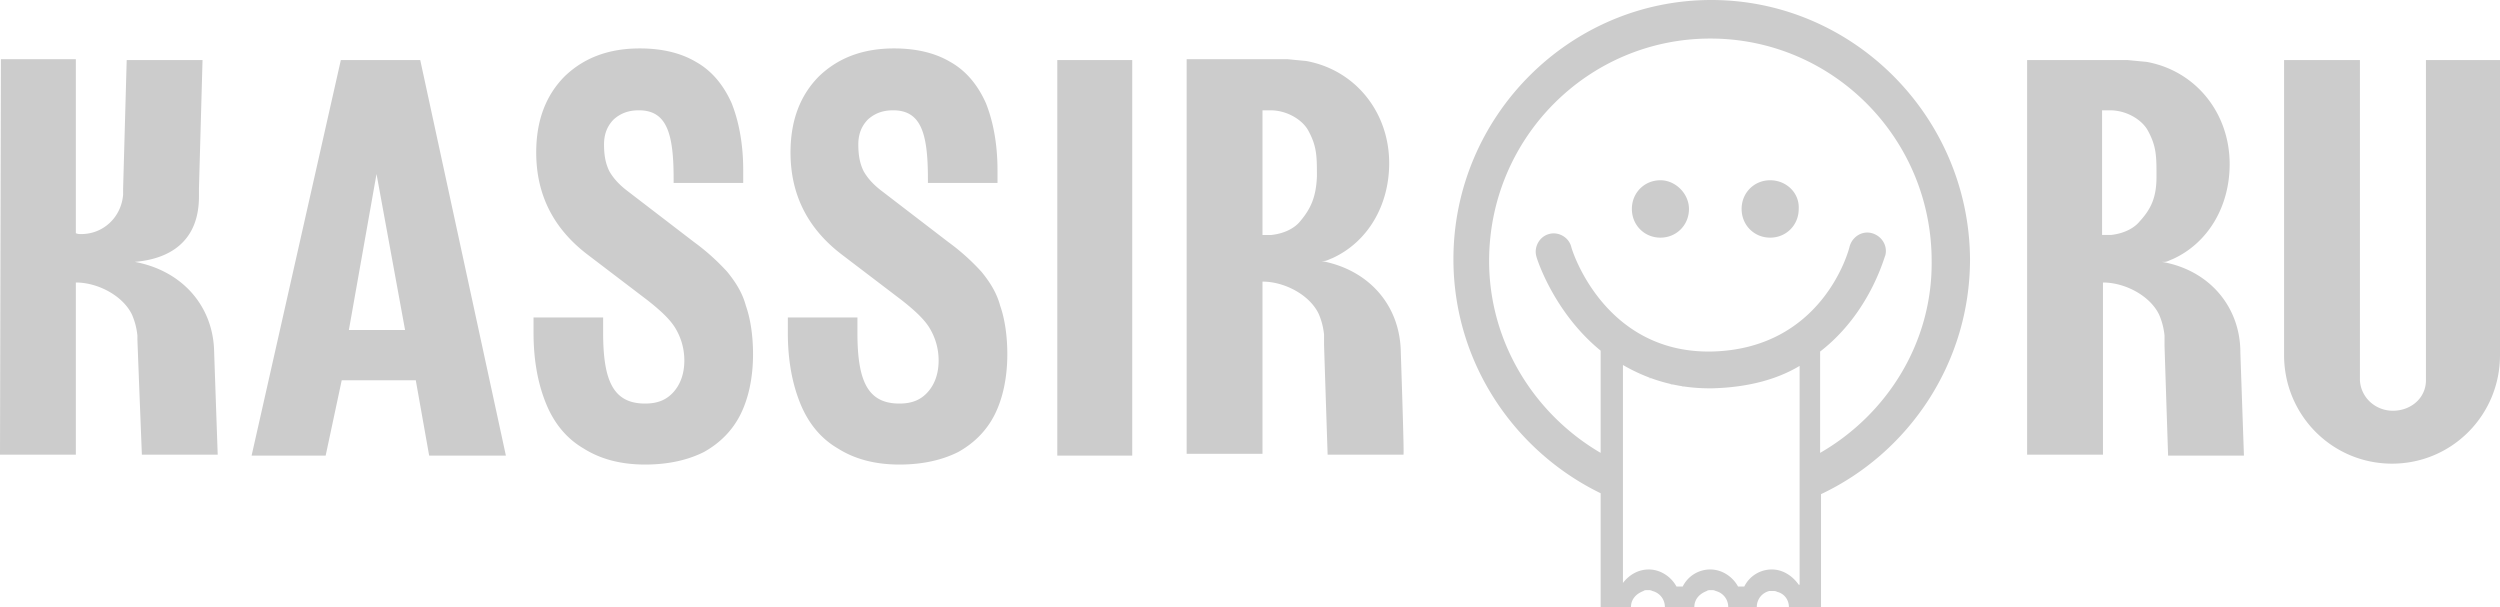 <svg width="280" height="68" viewBox="0 0 280 68" fill="none" xmlns="http://www.w3.org/2000/svg"><path d="M38.173 6.73L28.18 51.025h8.294l1.799-8.437h8.294l1.499 8.437h8.594L47.067 6.73h-8.894zm.9 30.233l3.097-17.477 3.198 17.477h-6.296zm42.369-6.529a24.65 24.65 0 00-3.697-3.314l-7.595-5.826c-.9-.703-1.499-1.406-1.899-2.11-.4-.803-.6-1.707-.6-3.013 0-1.205.4-2.109 1.1-2.812.8-.703 1.699-1.005 2.798-1.005 3.098 0 3.897 2.512 3.897 7.634v.502h7.795v-1.406c0-3.013-.5-5.524-1.3-7.533-.899-2.009-2.198-3.616-3.997-4.62-1.698-1.005-3.797-1.507-6.295-1.507-3.398 0-6.196 1.004-8.394 3.114-2.099 2.109-3.198 4.921-3.198 8.537 0 4.822 1.999 8.639 5.896 11.551l6.595 5.022c1.4 1.105 2.498 2.11 3.098 3.114.6 1.005 1 2.21 1 3.616 0 1.406-.4 2.612-1.2 3.516-.8.904-1.799 1.305-3.198 1.305-3.597 0-4.696-2.611-4.696-7.935v-1.707h-7.795v1.707c0 3.114.5 5.726 1.4 7.935.899 2.21 2.298 3.918 4.196 5.023 1.899 1.205 4.197 1.808 6.895 1.808 2.599 0 4.797-.503 6.596-1.407 1.798-1.004 3.197-2.41 4.097-4.218.9-1.808 1.399-4.118 1.399-6.73 0-2.11-.3-4.018-.8-5.424-.4-1.506-1.199-2.712-2.098-3.817zm28.479 0a24.601 24.601 0 00-3.697-3.314l-7.595-5.826c-.899-.703-1.499-1.406-1.898-2.11-.4-.803-.6-1.707-.6-3.013 0-1.205.4-2.109 1.1-2.812.799-.703 1.698-1.005 2.797-1.005 3.098 0 3.898 2.512 3.898 7.634v.502h7.794v-1.406c0-3.013-.5-5.524-1.299-7.533-.899-2.009-2.198-3.616-3.997-4.62-1.699-1.005-3.797-1.507-6.296-1.507-3.397 0-6.195 1.004-8.394 3.114-2.098 2.109-3.197 4.921-3.197 8.537 0 4.822 1.998 8.639 5.895 11.551l6.596 5.022c1.399 1.105 2.498 2.11 3.097 3.114.6 1.005 1 2.21 1 3.616 0 1.406-.4 2.612-1.199 3.516-.8.904-1.799 1.305-3.198 1.305-3.597 0-4.697-2.611-4.697-7.935v-1.707h-7.794v1.707c0 3.114.5 5.726 1.399 7.935.9 2.21 2.298 3.918 4.197 5.023 1.898 1.205 4.197 1.808 6.895 1.808 2.598 0 4.796-.503 6.595-1.407 1.799-1.004 3.198-2.41 4.097-4.218.9-1.808 1.399-4.118 1.399-6.73 0-2.11-.3-4.018-.799-5.424-.4-1.506-1.199-2.712-2.099-3.817zM126.81 6.73h-8.394v44.295h8.394V6.73zM15.09 29.33c2.398-.201 7.194-1.206 7.194-7.333v-.904l.4-14.363H14.19l-.4 14.363v.703c-.2 2.511-2.198 4.42-4.696 4.42-.2 0-.4 0-.6-.1V6.628H.1L0 50.925h8.494V31.64c2.498 0 5.296 1.506 6.295 3.616.3.703.5 1.406.6 2.31v.401c0 .201.5 12.958.5 12.958h8.494s-.4-11.45-.4-11.551c-.1-5.022-3.498-9.04-8.894-10.045zm141.798 10.044c-.1-5.123-3.497-9.14-8.893-10.145h.299c.3 0 .6-.2.9-.301 3.997-1.808 6.395-5.927 6.395-10.647 0-5.726-3.797-10.446-9.293-11.45-1.1-.101-2.099-.202-2.099-.202h-11.292v44.195h8.494V31.54c2.498 0 5.296 1.507 6.296 3.616.299.703.499 1.406.599 2.31v1.105c0 .201.4 12.355.4 12.355h8.494c.1.1-.3-11.35-.3-11.551zm-11.292-14.565c-.4.503-1.399 1.306-3.198 1.507h-.999V12.355h.9c1.798 0 3.497 1.004 4.197 2.21.999 1.807.999 2.912.999 5.222-.1 2.31-.7 3.616-1.899 5.023zM271.706 6.73v35.858c0 2.009-1.699 3.415-3.697 3.415-1.999 0-3.598-1.507-3.698-3.415V6.73h-8.494v33.045c0 6.73 5.397 12.154 12.092 12.154S280 46.505 280 39.775V6.73h-8.294zm-29.579 22.6h.3c.3 0 .6-.201.899-.302 3.998-1.808 6.396-5.926 6.396-10.647 0-5.725-3.797-10.446-9.293-11.45-1.1-.1-2.099-.201-2.099-.201h-11.292v44.195h8.494V31.64c2.498 0 5.296 1.506 6.296 3.616.299.703.499 1.406.599 2.31v1.104c0 .201.4 12.355.4 12.355h8.494s-.4-11.45-.4-11.55c0-5.123-3.498-9.242-8.794-10.146zm-2.498-4.52c-.4.502-1.399 1.305-3.198 1.506h-.999V12.355h.899c1.799 0 3.498 1.004 4.197 2.21 1 1.807 1 2.912 1 5.222 0 2.31-.6 3.616-1.899 5.023zM196.36 42.89c-.1 0-.3.1-.4.1.2 0 .3-.1.4-.1zm1.299-.302c-.1 0-.2.1-.4.1.2-.1.3-.1.4-.1zm-2.598.602c-.1 0-.3 0-.4.1.1-.1.2-.1.4-.1zm3.797-1.004c-.1 0-.2.1-.3.1.1-.1.2-.1.3-.1zm2.199-1.004s-.1 0-.1.1c0 0 0-.1.1-.1zm-16.389 1.105c.1 0 .2.1.2.1s-.1 0-.2-.1zm15.289-.603c-.1 0-.2.1-.2.1.1 0 .2 0 .2-.1zm-16.389.201c.1 0 .1 0 .2.1 0 0-.1-.1-.2-.1zm2.199.803c.1 0 .2.1.3.1-.1 0-.2-.1-.3-.1zm2.399.502c.1 0 .3 0 .4.1-.1 0-.2-.1-.4-.1zm-1.2-.2c.1 0 .3.1.4.1-.2-.1-.3-.1-.4-.1zm-.999-22.801c-1.798 0-3.197 1.406-3.197 3.214s1.399 3.214 3.197 3.214c1.799 0 3.198-1.406 3.198-3.214 0-1.707-1.499-3.214-3.198-3.214zm12.291 0c-1.798 0-3.197 1.406-3.197 3.214s1.399 3.214 3.197 3.214c1.799 0 3.198-1.406 3.198-3.214.1-1.808-1.399-3.214-3.198-3.214z" fill="#ccc"/><path d="M191.663 0c-15.889 0-28.879 13.058-28.879 29.028 0 11.551 6.795 21.495 16.488 26.216V68h3.397c0-.904.6-1.507 1.399-1.808.1-.1.3-.1.5-.1s.3 0 .5.1c.799.2 1.399.904 1.399 1.808h3.297c0-.904.6-1.507 1.399-1.808.1-.1.3-.1.5-.1s.3 0 .5.1c.799.2 1.399.904 1.399 1.808h3.197c0-.904.6-1.607 1.399-1.808h.4c.2 0 .3 0 .5.1.799.201 1.299.904 1.299 1.708h3.597V55.344c9.793-4.62 16.688-14.665 16.688-26.316C220.542 13.058 207.552 0 191.663 0zm9.793 65.489c-.699-1.005-1.799-1.708-2.998-1.708a3.43 3.43 0 00-3.098 1.909h-.699c-.6-1.105-1.799-1.909-3.098-1.909a3.43 3.43 0 00-3.098 1.909h-.699c-.6-1.105-1.799-1.909-3.098-1.909-1.199 0-2.198.603-2.898 1.507V40.88c2.598 1.507 5.796 2.612 9.693 2.612h.3c3.997-.1 7.295-1.005 9.793-2.511v24.508h-.1zm2.398-14.765v-11.35c5.596-4.32 7.195-10.647 7.295-10.748.3-1.105-.4-2.21-1.499-2.51-1.099-.302-2.198.401-2.498 1.506-.1.502-3.098 11.55-15.589 11.752h-.2c-11.691 0-15.289-11.25-15.389-11.752-.3-1.105-1.499-1.708-2.498-1.406-1.099.301-1.699 1.506-1.399 2.51 0 .101 1.899 6.228 7.195 10.547v11.45c-7.395-4.318-12.491-12.354-12.491-21.494 0-13.76 11.092-24.91 24.782-24.91s24.782 11.15 24.782 24.91c.1 9.14-4.996 17.176-12.491 21.495z" fill="#ccc"/></svg>